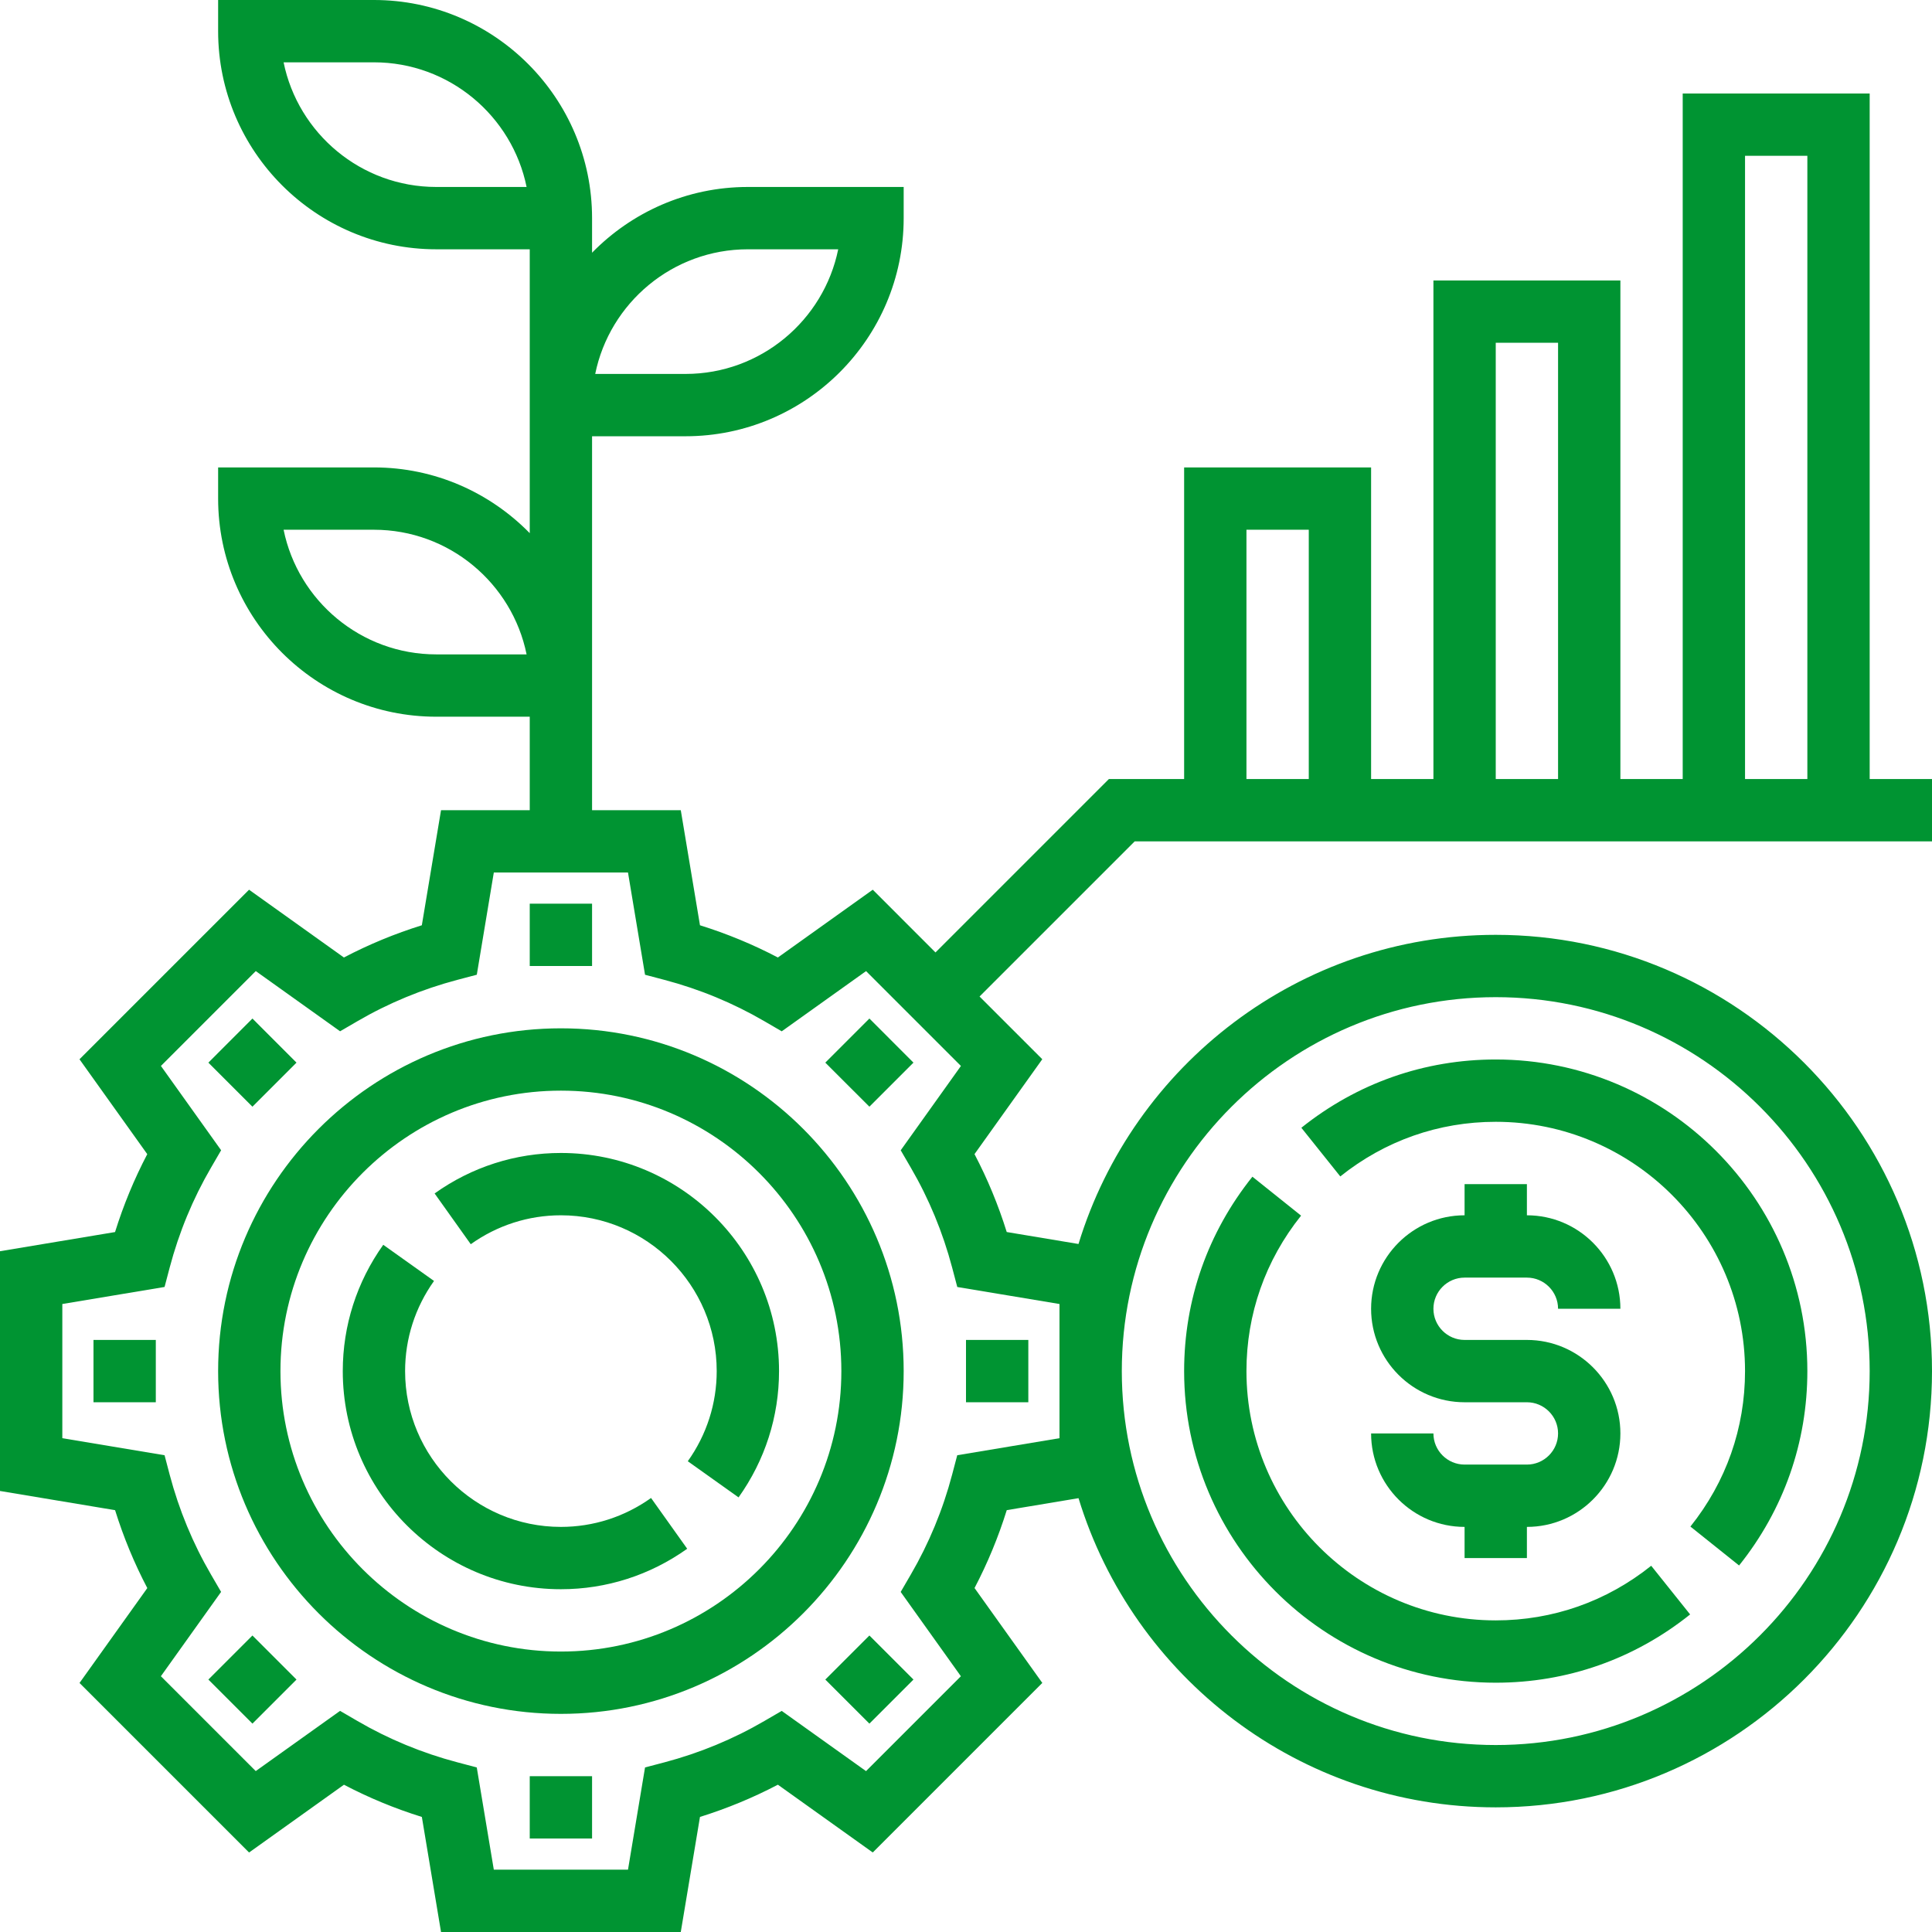 <svg width="62" height="62" viewBox="0 0 62 62" fill="none" xmlns="http://www.w3.org/2000/svg">
<path d="M62 27V25H60V3H54V25H52V9H46V25H44V15H38V25H35.586L30.021 30.565L28.008 28.552L24.963 30.727C24.166 30.309 23.329 29.963 22.463 29.693L21.847 26H19V14H22C25.86 14 29 10.86 29 7V6H24C22.042 6 20.272 6.81 19 8.11V7C19 3.14 15.86 0 12 0H7V1C7 4.86 10.14 8 14 8H17V17.11C15.728 15.81 13.958 15 12 15H7V16C7 19.86 10.14 23 14 23H17V26H14.153L13.537 29.693C12.671 29.963 11.834 30.309 11.037 30.727L7.992 28.552L2.551 33.993L4.726 37.038C4.308 37.835 3.962 38.672 3.692 39.538L0 40.153V47.847L3.693 48.463C3.963 49.329 4.309 50.166 4.727 50.963L2.552 54.008L7.993 59.449L11.038 57.274C11.835 57.692 12.672 58.038 13.538 58.308L14.153 62H21.847L22.463 58.307C23.329 58.037 24.166 57.691 24.963 57.273L28.008 59.448L33.449 54.007L31.274 50.962C31.692 50.165 32.038 49.328 32.308 48.462L34.611 48.078C36.361 53.815 41.699 58 48 58C55.72 58 62 51.72 62 44C62 36.28 55.72 30 48 30C41.699 30 36.361 34.185 34.61 39.921L32.307 39.537C32.037 38.671 31.691 37.834 31.273 37.037L33.448 33.992L31.435 31.979L36.414 27H62ZM56 5H58V25H56V5ZM48 11H50V25H48V11ZM40 17H42V25H40V17ZM24 8H26.899C26.435 10.279 24.414 12 22 12H19.101C19.565 9.721 21.585 8 24 8ZM14 6C11.585 6 9.565 4.279 9.101 2H12C14.415 2 16.435 3.721 16.899 6H14ZM14 21C11.585 21 9.565 19.279 9.101 17H12C14.415 17 16.435 18.721 16.899 21H14ZM48 32C54.617 32 60 37.383 60 44C60 50.617 54.617 56 48 56C41.383 56 36 50.617 36 44C36 37.383 41.383 32 48 32ZM34 41.847V46.153L30.719 46.7L30.554 47.325C30.256 48.453 29.81 49.531 29.229 50.528L28.904 51.087L30.836 53.793L27.792 56.837L25.086 54.905L24.527 55.23C23.53 55.811 22.453 56.256 21.324 56.555L20.7 56.719L20.153 60H15.847L15.3 56.719L14.675 56.554C13.547 56.256 12.469 55.81 11.472 55.229L10.913 54.904L8.207 56.836L5.163 53.792L7.095 51.086L6.77 50.527C6.189 49.53 5.744 48.453 5.445 47.324L5.281 46.7L2 46.153V41.847L5.281 41.3L5.446 40.675C5.744 39.547 6.19 38.469 6.771 37.472L7.096 36.913L5.164 34.207L8.208 31.163L10.914 33.095L11.473 32.77C12.47 32.189 13.547 31.744 14.676 31.445L15.301 31.28L15.847 28H20.153L20.7 31.281L21.325 31.446C22.453 31.744 23.531 32.19 24.528 32.771L25.087 33.096L27.793 31.164L30.837 34.208L28.905 36.914L29.23 37.473C29.811 38.47 30.256 39.547 30.555 40.676L30.72 41.301L34 41.847Z" fill="#009432"/>
<path d="M48 54C50.289 54 52.446 53.242 54.238 51.809L52.989 50.247C51.555 51.394 49.83 52 48 52C43.589 52 40 48.411 40 44C40 42.17 40.606 40.445 41.753 39.011L40.191 37.762C38.758 39.554 38 41.711 38 44C38 49.514 42.486 54 48 54Z" fill="#009432"/>
<path d="M48 36C52.411 36 56 39.589 56 44C56 45.83 55.394 47.555 54.247 48.989L55.809 50.238C57.242 48.446 58 46.289 58 44C58 38.486 53.514 34 48 34C45.711 34 43.554 34.758 41.762 36.191L43.011 37.753C44.445 36.606 46.17 36 48 36Z" fill="#009432"/>
<path d="M47 41H49C49.551 41 50 41.449 50 42H52C52 40.346 50.654 39 49 39V38H47V39C45.346 39 44 40.346 44 42C44 43.654 45.346 45 47 45H49C49.551 45 50 45.449 50 46C50 46.551 49.551 47 49 47H47C46.449 47 46 46.551 46 46H44C44 47.654 45.346 49 47 49V50H49V49C50.654 49 52 47.654 52 46C52 44.346 50.654 43 49 43H47C46.449 43 46 42.551 46 42C46 41.449 46.449 41 47 41Z" fill="#009432"/>
<path d="M17 29H19V31H17V29Z" fill="#009432"/>
<path d="M6.687 34.101L8.101 32.686L9.515 34.101L8.101 35.515L6.687 34.101Z" fill="#009432"/>
<path d="M3 43H5V45H3V43Z" fill="#009432"/>
<path d="M6.687 53.899L8.101 52.485L9.515 53.899L8.101 55.313L6.687 53.899Z" fill="#009432"/>
<path d="M17 57H19V59H17V57Z" fill="#009432"/>
<path d="M26.485 53.899L27.9 52.485L29.314 53.899L27.9 55.313L26.485 53.899Z" fill="#009432"/>
<path d="M31 43H33V45H31V43Z" fill="#009432"/>
<path d="M26.485 34.101L27.9 32.686L29.314 34.101L27.9 35.515L26.485 34.101Z" fill="#009432"/>
<path d="M18 33C11.935 33 7 37.935 7 44C7 50.065 11.935 55 18 55C24.065 55 29 50.065 29 44C29 37.935 24.065 33 18 33ZM18 53C13.038 53 9 48.962 9 44C9 39.038 13.038 35 18 35C22.962 35 27 39.038 27 44C27 48.962 22.962 53 18 53Z" fill="#009432"/>
<path d="M18 49C15.243 49 13 46.757 13 44C13 42.96 13.321 41.96 13.928 41.107L12.299 39.947C11.449 41.14 11 42.542 11 44C11 47.86 14.14 51 18 51C19.458 51 20.86 50.551 22.053 49.701L20.893 48.072C20.04 48.679 19.04 49 18 49Z" fill="#009432"/>
<path d="M18 37C16.542 37 15.14 37.449 13.947 38.299L15.107 39.928C15.96 39.321 16.96 39 18 39C20.757 39 23 41.243 23 44C23 45.04 22.679 46.04 22.072 46.893L23.701 48.053C24.551 46.86 25 45.458 25 44C25 40.14 21.86 37 18 37Z" fill="#009432"/>
</svg>

